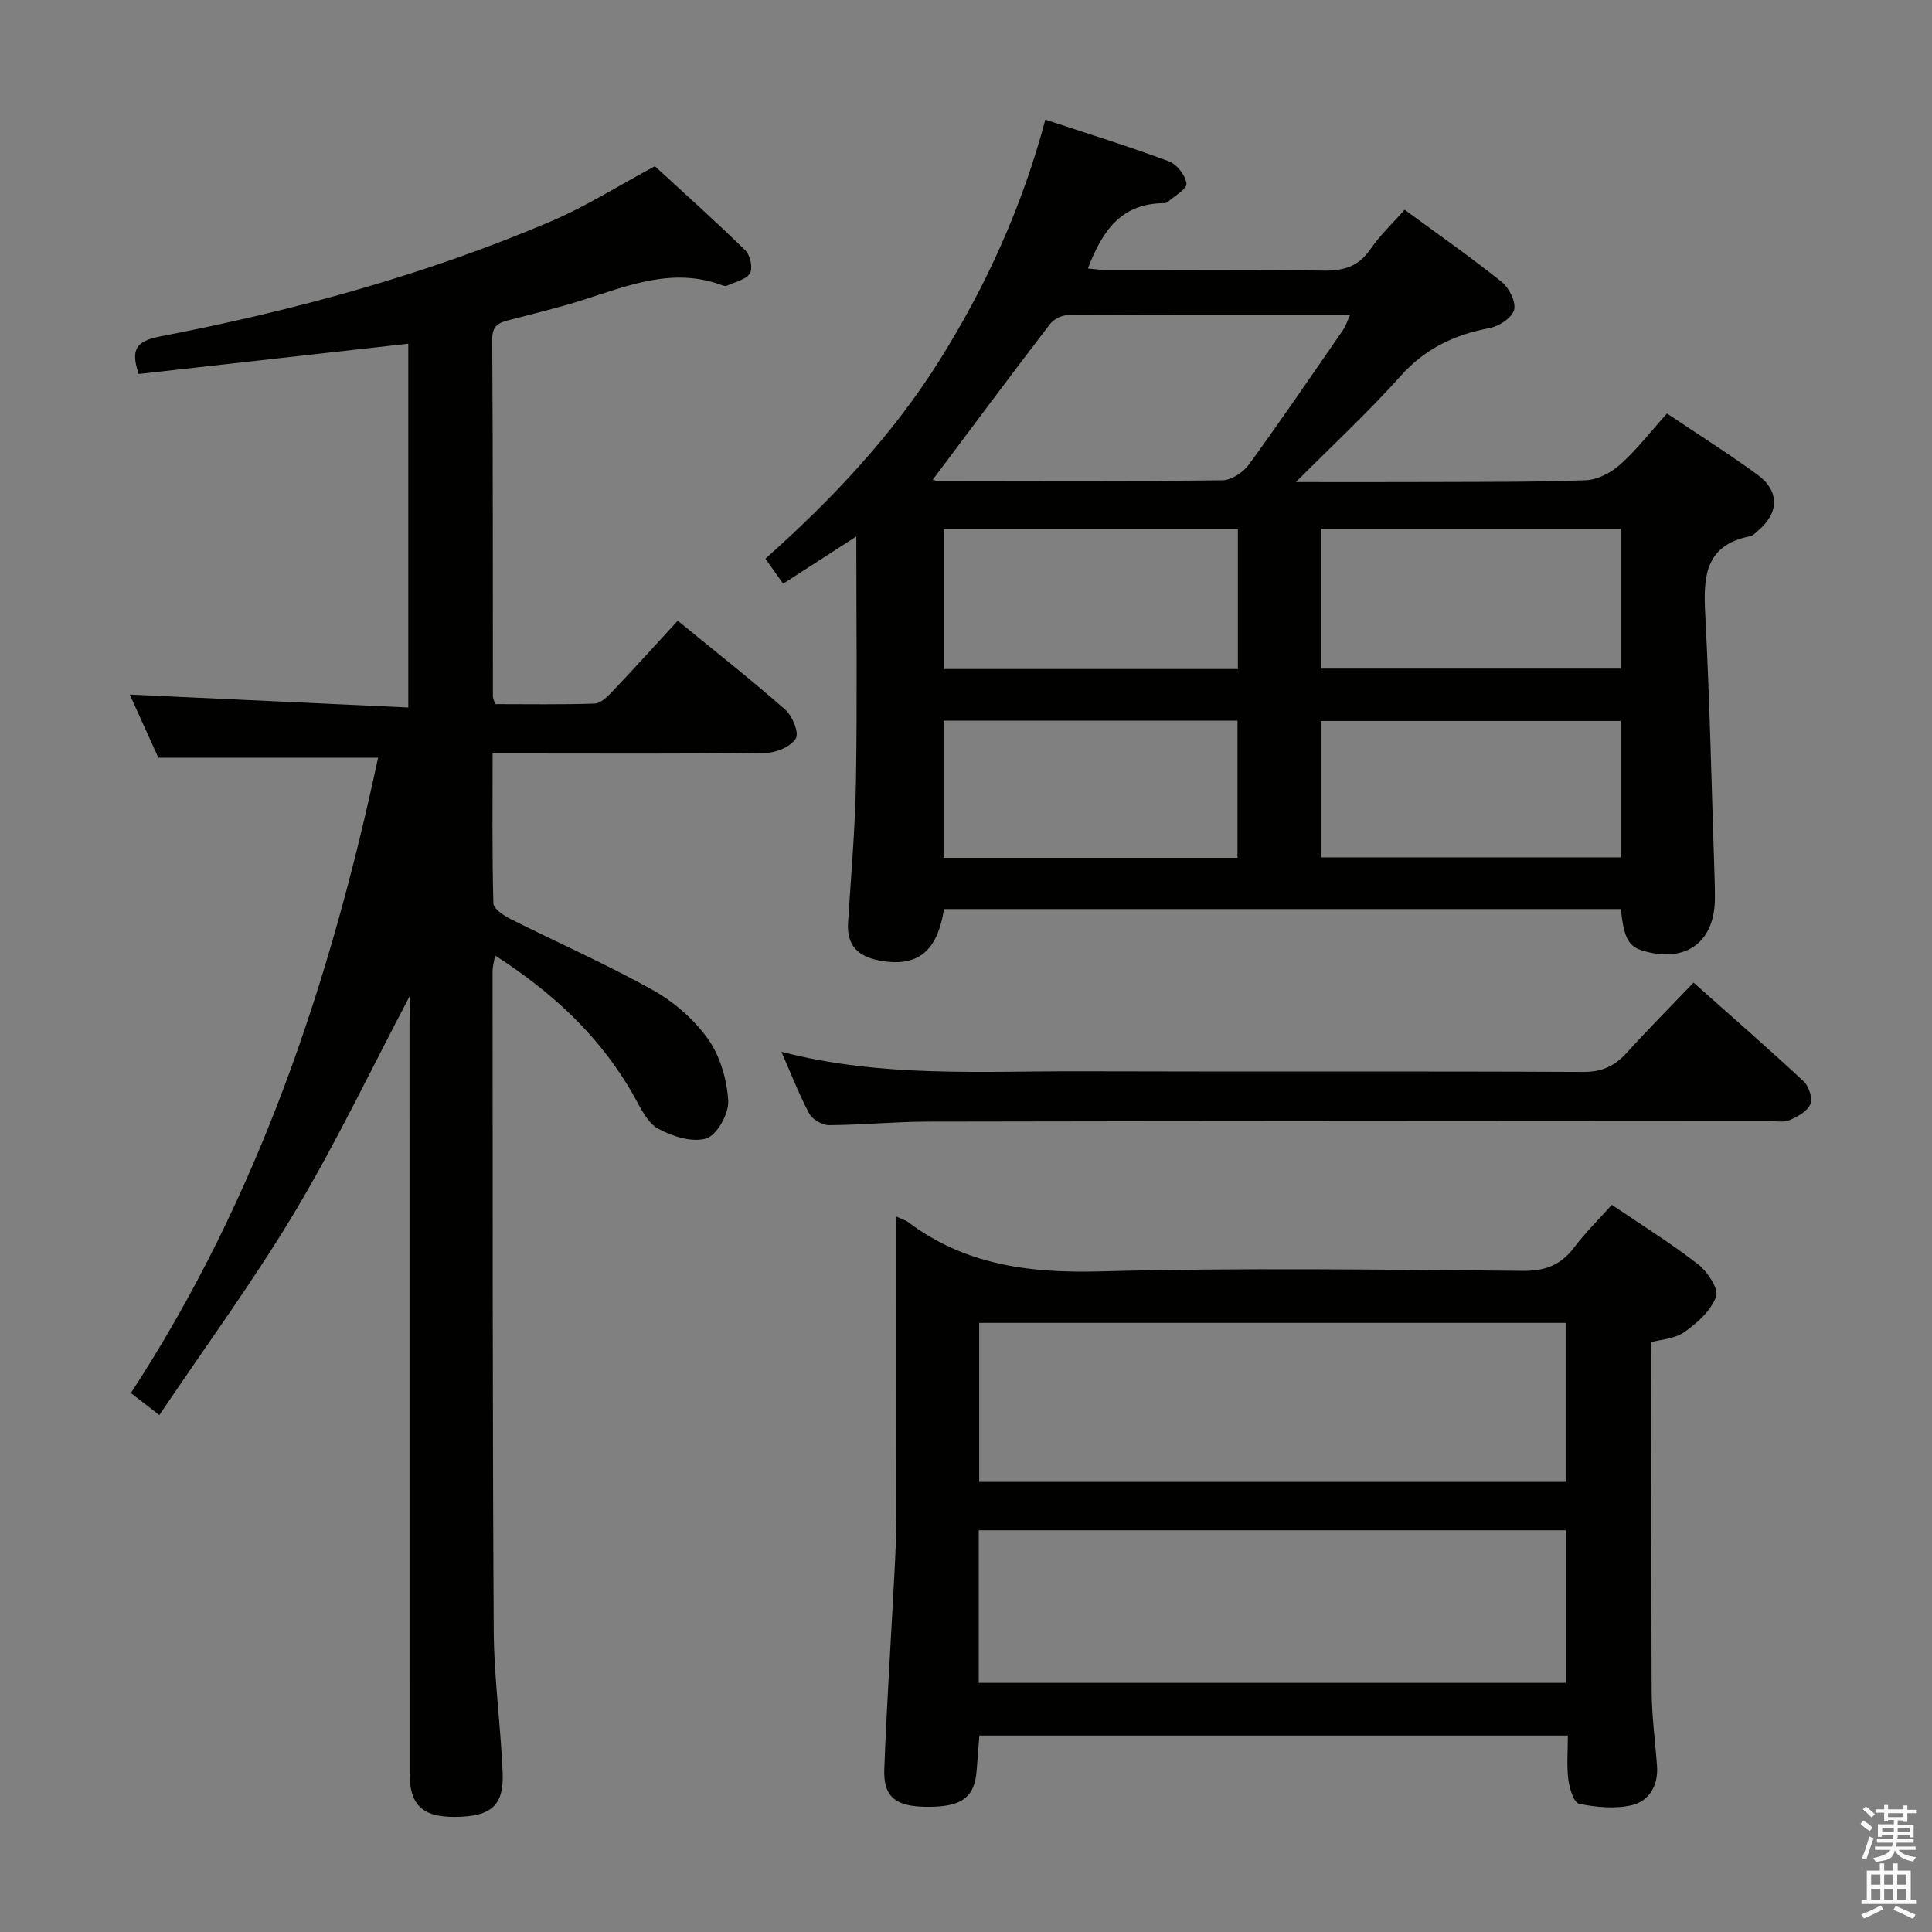 <svg enable-background="new 0 0 400 400" viewBox="0 0 400 400" xmlns="http://www.w3.org/2000/svg"><rect x="0" y="0" width="400" height="400" fill="#808080" stroke="none"/><path d="m385.2 377.6.6-.7c.6.4 1.3.9 1.9 1.5l-.6.7c-.8-.5-1.4-1-1.9-1.5zm.3 7.1c.6-1.4 1.1-2.9 1.5-4.5.3.1.6.3.9.4-.5 1.4-1 2.9-1.5 4.4zm.2-10.1.6-.6c.7.5 1.3 1.1 1.9 1.6l-.7.7c-.6-.6-1.2-1.2-1.8-1.7zm8.4-.8h.8v.9h1.8v.7h-1.8v1.8h-.8v-.3h-1.2v.9h3.3v2.6h-.8v-.4h-2.5c0 .3 0 .6-.1.8h3.4v.7h-3.5c0 .3-.1.6-.1.8h4v.7h-3.5c.7.9 1.9 1.3 3.6 1.5-.2.2-.4.5-.6.9-1.9-.3-3.2-1.1-3.8-2.3-.5 2.1-1.8 2-3.9 2.4-.2-.3-.4-.5-.6-.8 1.9-.4 3.1-.9 3.6-1.7h-3.2v-.7h3.5c.1-.2.1-.5.2-.8h-3.3v-.7h3.4c0-.2 0-.5 0-.8h-2.4v.3h-.8v-2.6h3.3v-.9h-1.2v.3h-.8v-1.8h-1.8v-.7h1.8v-.9h.8v.9h3.2zm-4.4 5.5h2.4c0-.3 0-.6 0-.9h-2.4zm1.2-3.1h3.2v-.8h-3.2zm4.4 2.2h-2.4v.9h2.5v-.9z" fill="#fafafb"/><path d="m389.2 385.8h.9v1.5h1.9v-1.5h.9v1.5h2.7v6h1.1v.9h-11.3v-.9h1.1v-6h2.7zm.2 8.7.5.8c-1.2.6-2.5 1.3-4 1.9-.2-.3-.3-.6-.6-.8 1.6-.6 3-1.3 4.1-1.9zm-2-4.3h1.9v-2.1h-1.9zm0 3.1h1.9v-2.2h-1.9zm2.7-3.1h1.9v-2.1h-1.9zm0 3.1h1.9v-2.2h-1.9zm2.4 1.3c1.4.6 2.7 1.2 4.1 1.8l-.5.9c-1.5-.7-2.8-1.4-4.1-1.9zm2.2-6.5h-1.9v2.1h1.9zm-1.9 5.2h1.9v-2.2h-1.9z" fill="#fafafb"/><g fill="#010100"><path d="m335.58 188.21c-46.95 0-93.56 0-140.14 0-1.35 8.86-5.57 12.13-13.36 10.66-4.43-.83-6.8-3.12-6.5-7.85.62-9.79 1.48-19.59 1.64-29.39.27-16.6.07-33.2.07-50.56-5.3 3.42-10.08 6.51-15.15 9.78-1.22-1.72-2.24-3.16-3.67-5.18 13.72-12.24 26.26-25.45 36.05-41.07 9.68-15.44 17.11-31.84 21.91-49.83 8.67 2.87 17.2 5.51 25.56 8.62 1.65.61 3.46 2.91 3.66 4.62.13 1.11-2.49 2.57-3.91 3.83-.22.19-.63.23-.96.23-8.72.09-12.63 5.86-15.54 13.52 1.48.12 2.85.33 4.22.33 14.83.02 29.67-.13 44.5.11 4.2.07 7.28-.82 9.74-4.41 1.95-2.85 4.52-5.26 7.11-8.2 6.88 5.05 13.68 9.8 20.13 14.97 1.53 1.23 2.98 4.18 2.53 5.8-.45 1.64-3.16 3.38-5.13 3.75-7.21 1.36-13.24 4.2-18.28 9.83-6.59 7.37-13.87 14.12-21.75 22.04 10 0 18.75.03 27.51-.01 10.83-.05 21.67.04 32.48-.37 2.45-.09 5.26-1.57 7.14-3.25 3.43-3.08 6.3-6.8 9.69-10.57 6.36 4.27 12.66 8.25 18.68 12.63 4.68 3.4 4.57 7.91.17 11.64-.51.43-1.03 1.02-1.62 1.14-9.55 1.87-9.71 8.63-9.3 16.43.95 18.1 1.32 36.23 1.93 54.35.04 1.33.06 2.67.07 4 .03 9.13-5.81 13.58-14.62 11.13-3.25-.89-4.22-2.56-4.86-8.72zm-142.47-88.88c.08.02.55.22 1.02.22 19.65.02 39.3.12 58.95-.11 1.87-.02 4.31-1.64 5.48-3.25 6.66-9.14 13.02-18.49 19.45-27.79.58-.84.89-1.86 1.53-3.22-19.94 0-39.25-.03-58.56.08-1.23.01-2.87.88-3.62 1.87-8.17 10.66-16.18 21.43-24.25 32.2zm142.44 10.16c-21.03 0-41.42 0-62.01 0v28.94h62.01c0-9.82 0-19.23 0-28.94zm-79.26.07c-20.65 0-40.84 0-60.87 0v28.96h60.87c0-9.72 0-19.13 0-28.96zm17.16 67.95h62.1c0-9.53 0-18.75 0-28.24-20.78 0-41.31 0-62.1 0zm-78.1-28.31v28.4h60.86c0-9.59 0-18.95 0-28.4-20.46 0-40.54 0-60.86 0z"/><path d="m84.83 206.22c-8 15.18-15.19 30.3-23.74 44.61-8.58 14.36-18.52 27.9-28.1 42.15-2.46-1.91-4-3.1-5.89-4.57 26.42-40.42 41.28-85.18 51.18-131.54-15.28 0-30.03 0-45.5 0-1.74-3.84-3.88-8.58-5.91-13.07 19.34.9 38.33 1.78 57.66 2.68 0-25.81 0-50.38 0-75.32-18.76 2.11-37.31 4.19-55.81 6.27-1.74-5.07-.53-6.82 4.43-7.77 27.76-5.35 54.97-12.76 81.03-23.88 7.14-3.05 13.78-7.28 21.41-11.37 5.91 5.44 12.46 11.3 18.73 17.43 1.01.98 1.59 3.7.95 4.74-.82 1.33-3.07 1.78-4.74 2.56-.26.12-.68.05-.98-.07-10.17-3.82-19.48.05-28.94 3.06-4.89 1.56-9.89 2.74-14.86 4.05-2.14.56-3.86.95-3.84 4.03.16 24.66.11 49.31.14 73.97 0 .31.17.63.45 1.6 6.73 0 13.66.12 20.59-.11 1.23-.04 2.61-1.36 3.59-2.39 4.47-4.7 8.81-9.52 13.64-14.77 8.05 6.6 15.34 12.32 22.27 18.43 1.48 1.3 2.89 4.78 2.18 5.95-1.01 1.67-4 2.95-6.17 2.98-16.82.24-33.65.13-50.48.13-1.81 0-3.63 0-6.13 0 0 10.51-.12 20.77.16 31.02.03 1.14 2.15 2.55 3.58 3.27 9.78 4.92 19.83 9.33 29.38 14.66 4.39 2.45 8.57 6.07 11.47 10.15 2.52 3.54 3.93 8.42 4.19 12.8.16 2.63-2.3 7.08-4.52 7.79-2.88.92-7.05-.4-9.99-2-2.22-1.21-3.6-4.25-4.97-6.69-6.84-12.23-16.73-21.42-28.8-29.18-.2 1.29-.51 2.32-.51 3.35.03 45.48-.02 90.97.24 136.45.06 9.78 1.43 19.56 1.85 29.35.3 6.88-2.39 9.15-9.84 9.2-6.81.05-9.44-2.47-9.44-9.17-.01-51.65-.01-103.3-.01-154.95.05-1.83.05-3.66.05-5.83z"/><path d="m185.59 251.88c1.47.67 1.96.79 2.33 1.07 11.88 8.99 25.29 10.67 39.9 10.28 29.14-.78 58.32-.35 87.48-.11 4.64.04 7.86-1.21 10.6-4.84 2.28-3.02 5.01-5.71 7.81-8.84 6.14 4.17 12.22 7.94 17.83 12.3 1.95 1.52 4.34 5.07 3.76 6.7-1.04 2.9-3.89 5.47-6.57 7.35-2.03 1.43-4.97 1.56-6.82 2.08 0 24.44-.07 48.41.05 72.37.03 5.14.74 10.27 1.11 15.41.29 4.01-1.62 7.25-5.24 8.1-3.46.81-7.36.42-10.9-.29-1.06-.21-2-3.19-2.22-5-.37-2.91-.1-5.91-.1-9.13-40.86 0-81.13 0-121.84 0-.19 2.42-.37 4.86-.57 7.3-.45 5.64-3.2 7.57-10.6 7.45-6.2-.1-8.73-2.08-8.52-7.77.5-13.46 1.4-26.9 2.09-40.35.21-3.98.4-7.97.41-11.96.03-20.48.01-40.95.01-62.12zm138.56 54.94c0-11.31 0-22.17 0-32.93-40.77 0-81.1 0-121.42 0v32.93zm-121.51 41.6h121.55c0-10.79 0-21.17 0-31.59-40.72 0-81.04 0-121.55 0z"/><path d="m161.78 217.76c20.9 5.41 41.56 3.97 62.11 4.04 34.65.11 69.3-.04 103.95.13 3.93.02 6.54-1.29 9.03-4.04 4.35-4.8 8.93-9.4 13.76-14.45 7.77 6.91 15.4 13.55 22.8 20.44 1.09 1.01 1.9 3.54 1.38 4.74-.65 1.48-2.68 2.62-4.36 3.31-1.29.53-2.96.14-4.45.14-57.97.04-115.94.04-173.91.15-6.81.01-13.62.7-20.43.73-1.4.01-3.44-1.15-4.09-2.36-2.1-3.89-3.69-8.06-5.79-12.83z"/></g></svg>